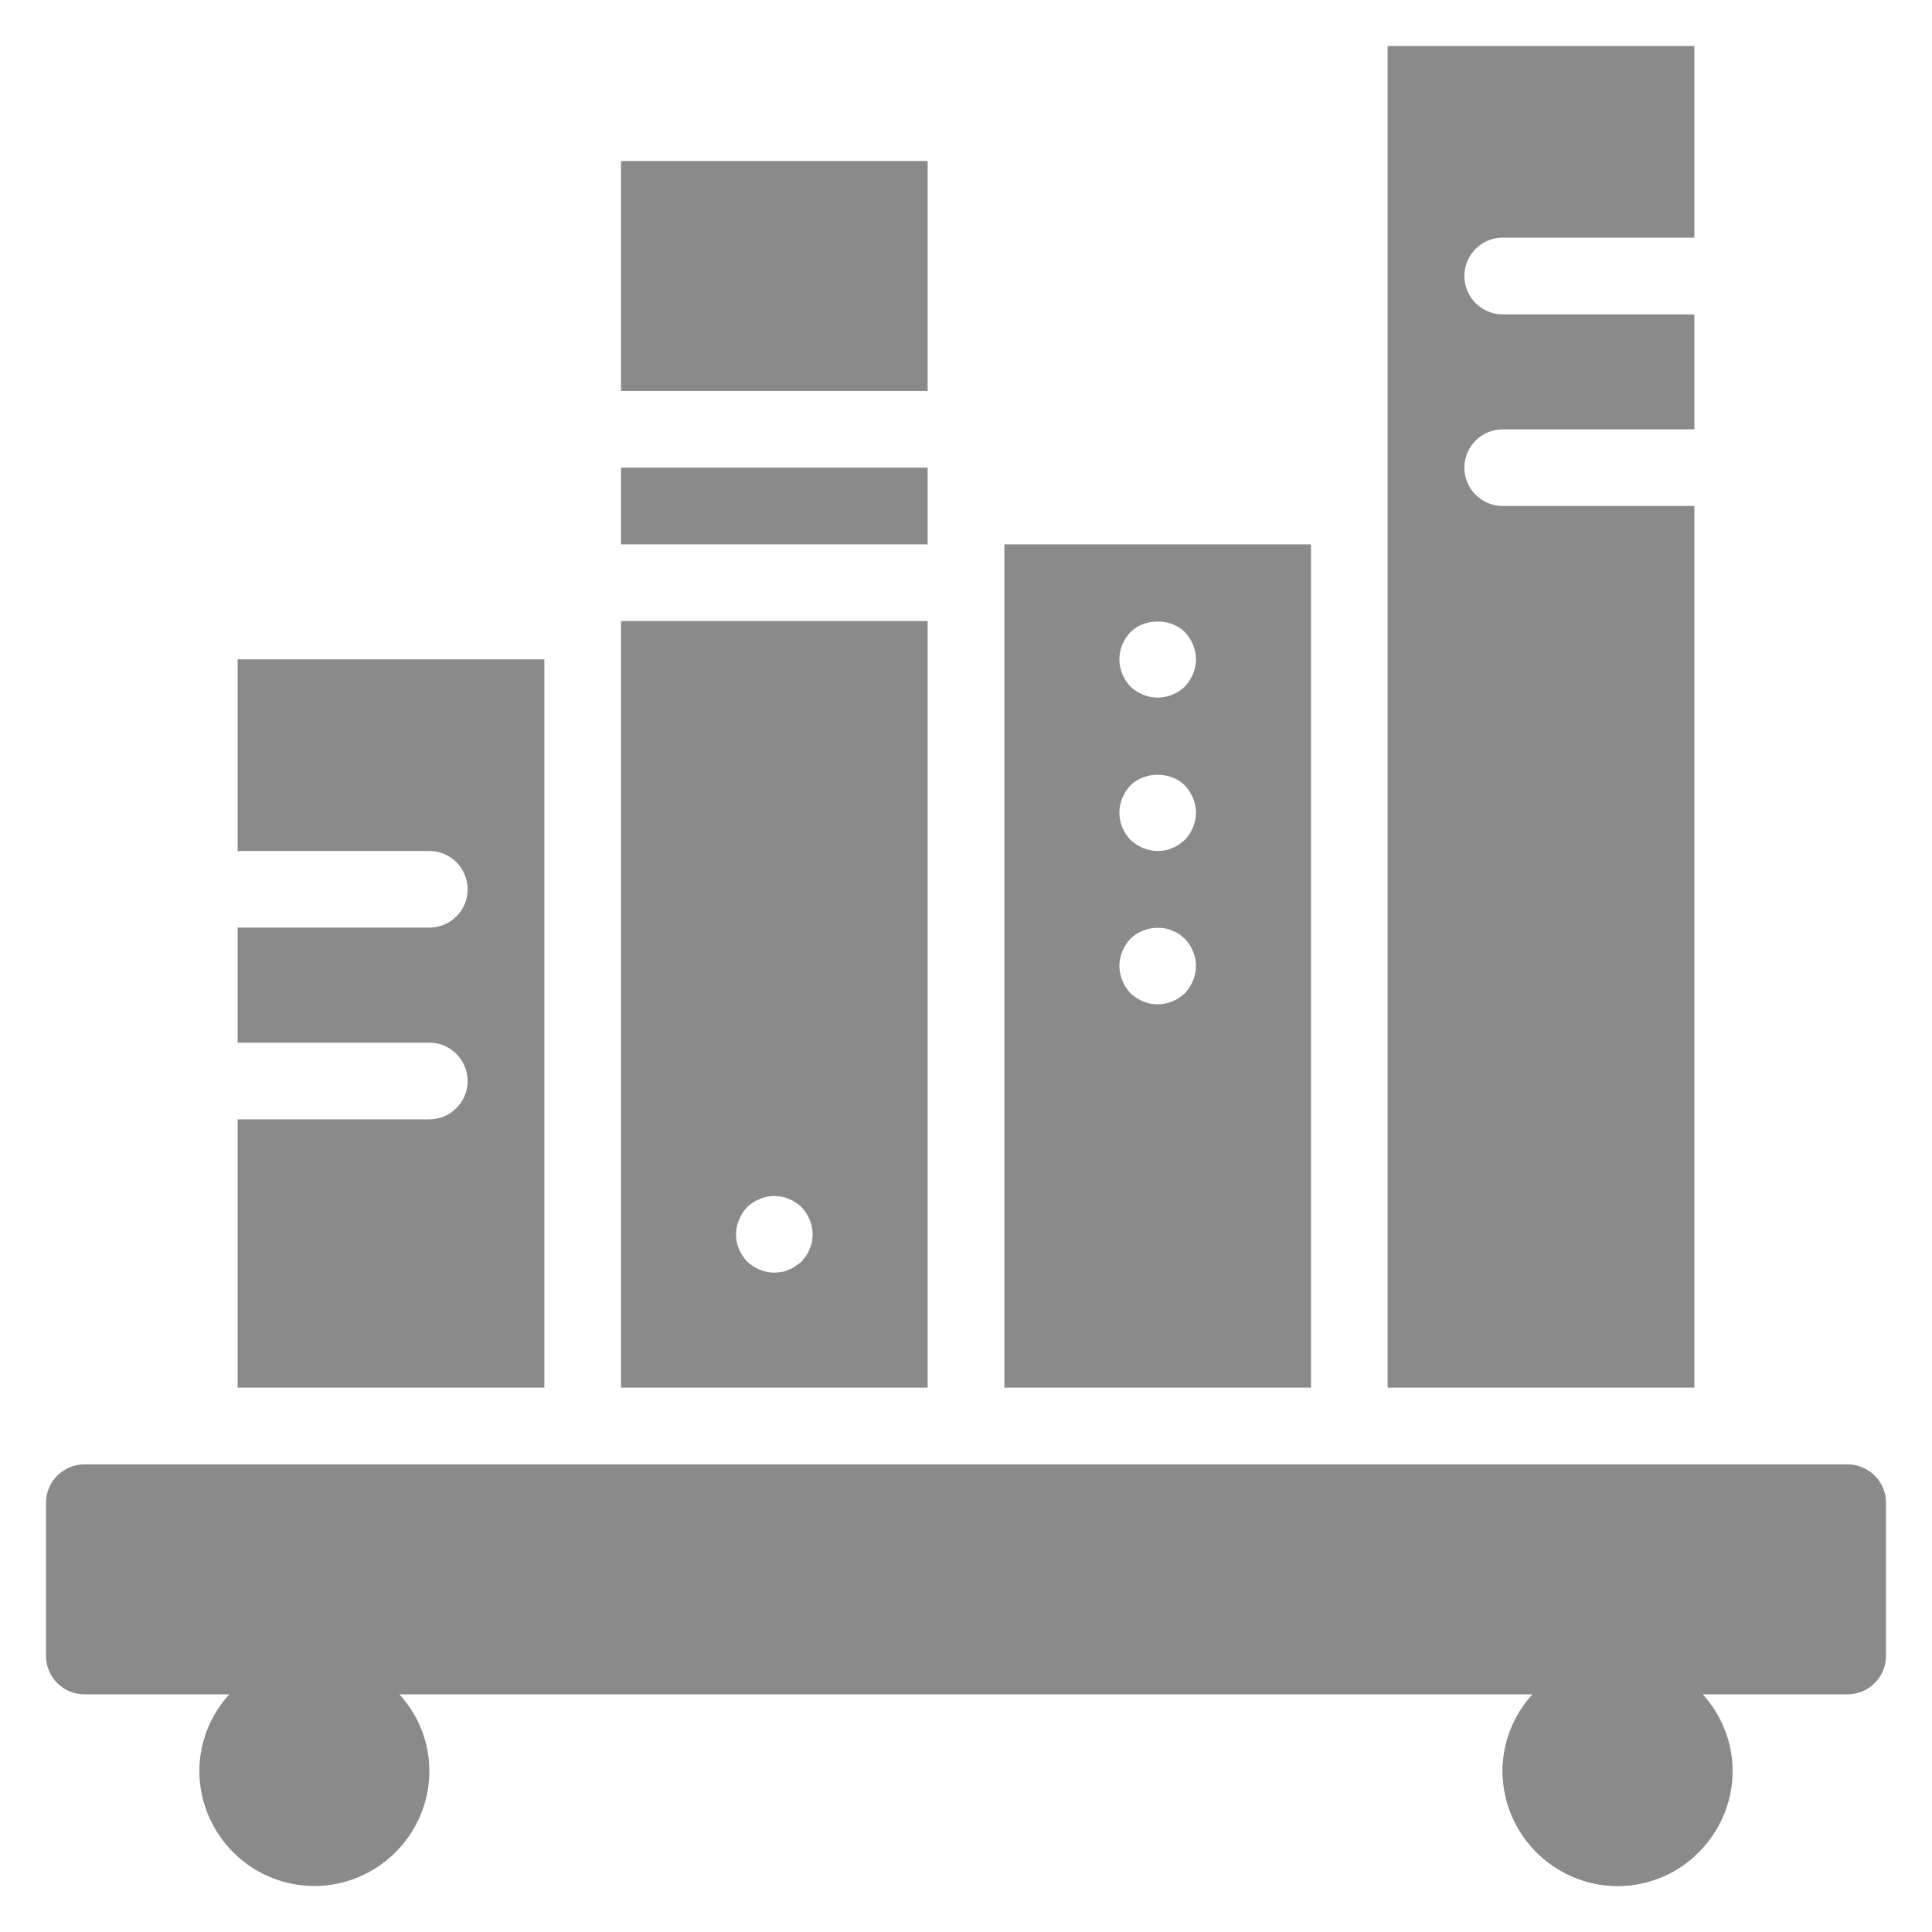 <svg width="21" height="21" viewBox="0 0 21 21" fill="none" xmlns="http://www.w3.org/2000/svg">
<g clip-path="url(#clip0_63_59)">
<path d="M20.5 16.333C20.5 16.104 20.312 15.917 20.083 15.917H0.917C0.688 15.917 0.5 16.104 0.5 16.333V18C0.5 18.229 0.688 18.417 0.917 18.417H2.492C2.292 18.637 2.167 18.929 2.167 19.25C2.167 19.617 2.329 19.95 2.583 20.179C2.804 20.379 3.1 20.5 3.417 20.5C4.104 20.5 4.667 19.938 4.667 19.25C4.667 18.929 4.542 18.637 4.342 18.417H16.658C16.458 18.637 16.333 18.929 16.333 19.25C16.333 19.938 16.896 20.5 17.583 20.5C17.9 20.5 18.196 20.379 18.417 20.179C18.671 19.95 18.833 19.617 18.833 19.25C18.833 18.929 18.708 18.637 18.508 18.417H20.083C20.312 18.417 20.5 18.229 20.5 18V16.333ZM4.667 12.167H2.583V15.083H5.917V7.167H2.583V9.25H4.667C4.896 9.25 5.083 9.437 5.083 9.667C5.083 9.896 4.896 10.083 4.667 10.083H2.583V11.333H4.667C4.896 11.333 5.083 11.521 5.083 11.75C5.083 11.979 4.896 12.167 4.667 12.167Z" fill="#8A8A8A"/>
<path d="M10.083 1.75H6.75V4.25H10.083V1.75Z" fill="#8A8A8A"/>
<path d="M10.083 5.083H6.75V5.917H10.083V5.083Z" fill="#8A8A8A"/>
<path d="M14.25 17.167H10.917V18H14.25V17.167Z" fill="#8A8A8A"/>
<path d="M14.25 15.083V5.917H10.917V15.083H14.25ZM12.287 6.871C12.442 6.717 12.725 6.717 12.879 6.871C12.954 6.95 13 7.058 13 7.167C13 7.275 12.954 7.383 12.879 7.463C12.8 7.537 12.696 7.583 12.583 7.583C12.475 7.583 12.367 7.537 12.287 7.463C12.213 7.383 12.167 7.275 12.167 7.167C12.167 7.054 12.213 6.95 12.287 6.871ZM12.287 8.537C12.442 8.383 12.725 8.383 12.879 8.537C12.954 8.617 13 8.725 13 8.833C13 8.942 12.954 9.05 12.879 9.129C12.858 9.146 12.838 9.162 12.817 9.179C12.792 9.196 12.767 9.208 12.742 9.217C12.717 9.229 12.692 9.238 12.667 9.242C12.637 9.246 12.613 9.25 12.583 9.25C12.475 9.25 12.367 9.204 12.287 9.129C12.213 9.05 12.167 8.946 12.167 8.833C12.167 8.725 12.213 8.617 12.287 8.537ZM12.287 10.204C12.387 10.108 12.529 10.067 12.667 10.092C12.692 10.096 12.717 10.104 12.742 10.117C12.767 10.125 12.792 10.137 12.817 10.154C12.838 10.167 12.858 10.188 12.879 10.204C12.954 10.283 13 10.392 13 10.5C13 10.608 12.954 10.717 12.879 10.796C12.8 10.871 12.696 10.917 12.583 10.917C12.475 10.917 12.367 10.871 12.287 10.796C12.25 10.754 12.221 10.713 12.2 10.658C12.179 10.608 12.167 10.554 12.167 10.5C12.167 10.392 12.213 10.283 12.287 10.204ZM18.417 18.417V20.179C18.196 20.379 17.9 20.5 17.583 20.5C16.896 20.5 16.333 19.938 16.333 19.25C16.333 18.929 16.458 18.637 16.658 18.417H18.417ZM18.417 15.083V14.25V5.5H16.333C16.104 5.5 15.917 5.312 15.917 5.083C15.917 4.854 16.104 4.667 16.333 4.667H18.417V3.417H16.333C16.104 3.417 15.917 3.229 15.917 3C15.917 2.771 16.104 2.583 16.333 2.583H18.417V0.5H15.083V15.083H18.417ZM6.75 6.75V15.083H7.583H8H8.833H9.25H10.083V6.75H6.75ZM8.033 13.258C8.054 13.204 8.083 13.162 8.121 13.121C8.162 13.083 8.204 13.054 8.258 13.033C8.333 13 8.417 12.992 8.496 13.008C8.525 13.012 8.55 13.021 8.575 13.033C8.6 13.042 8.625 13.054 8.646 13.071C8.671 13.083 8.692 13.104 8.713 13.121C8.787 13.2 8.833 13.308 8.833 13.417C8.833 13.442 8.829 13.471 8.825 13.5C8.821 13.525 8.812 13.55 8.8 13.575C8.792 13.6 8.779 13.625 8.762 13.65C8.746 13.671 8.729 13.692 8.713 13.713C8.692 13.729 8.671 13.746 8.646 13.762C8.625 13.779 8.6 13.792 8.575 13.8C8.55 13.812 8.525 13.821 8.496 13.825C8.471 13.829 8.442 13.833 8.417 13.833C8.308 13.833 8.2 13.787 8.121 13.713C8.046 13.633 8 13.529 8 13.417C8 13.363 8.012 13.308 8.033 13.258Z" fill="#8A8A8A"/>
</g>
<defs>
<clipPath id="clip0_63_59">
<rect width="20" height="20" fill="white" transform="translate(0.5 0.5)"/>
</clipPath>
</defs>
</svg>
